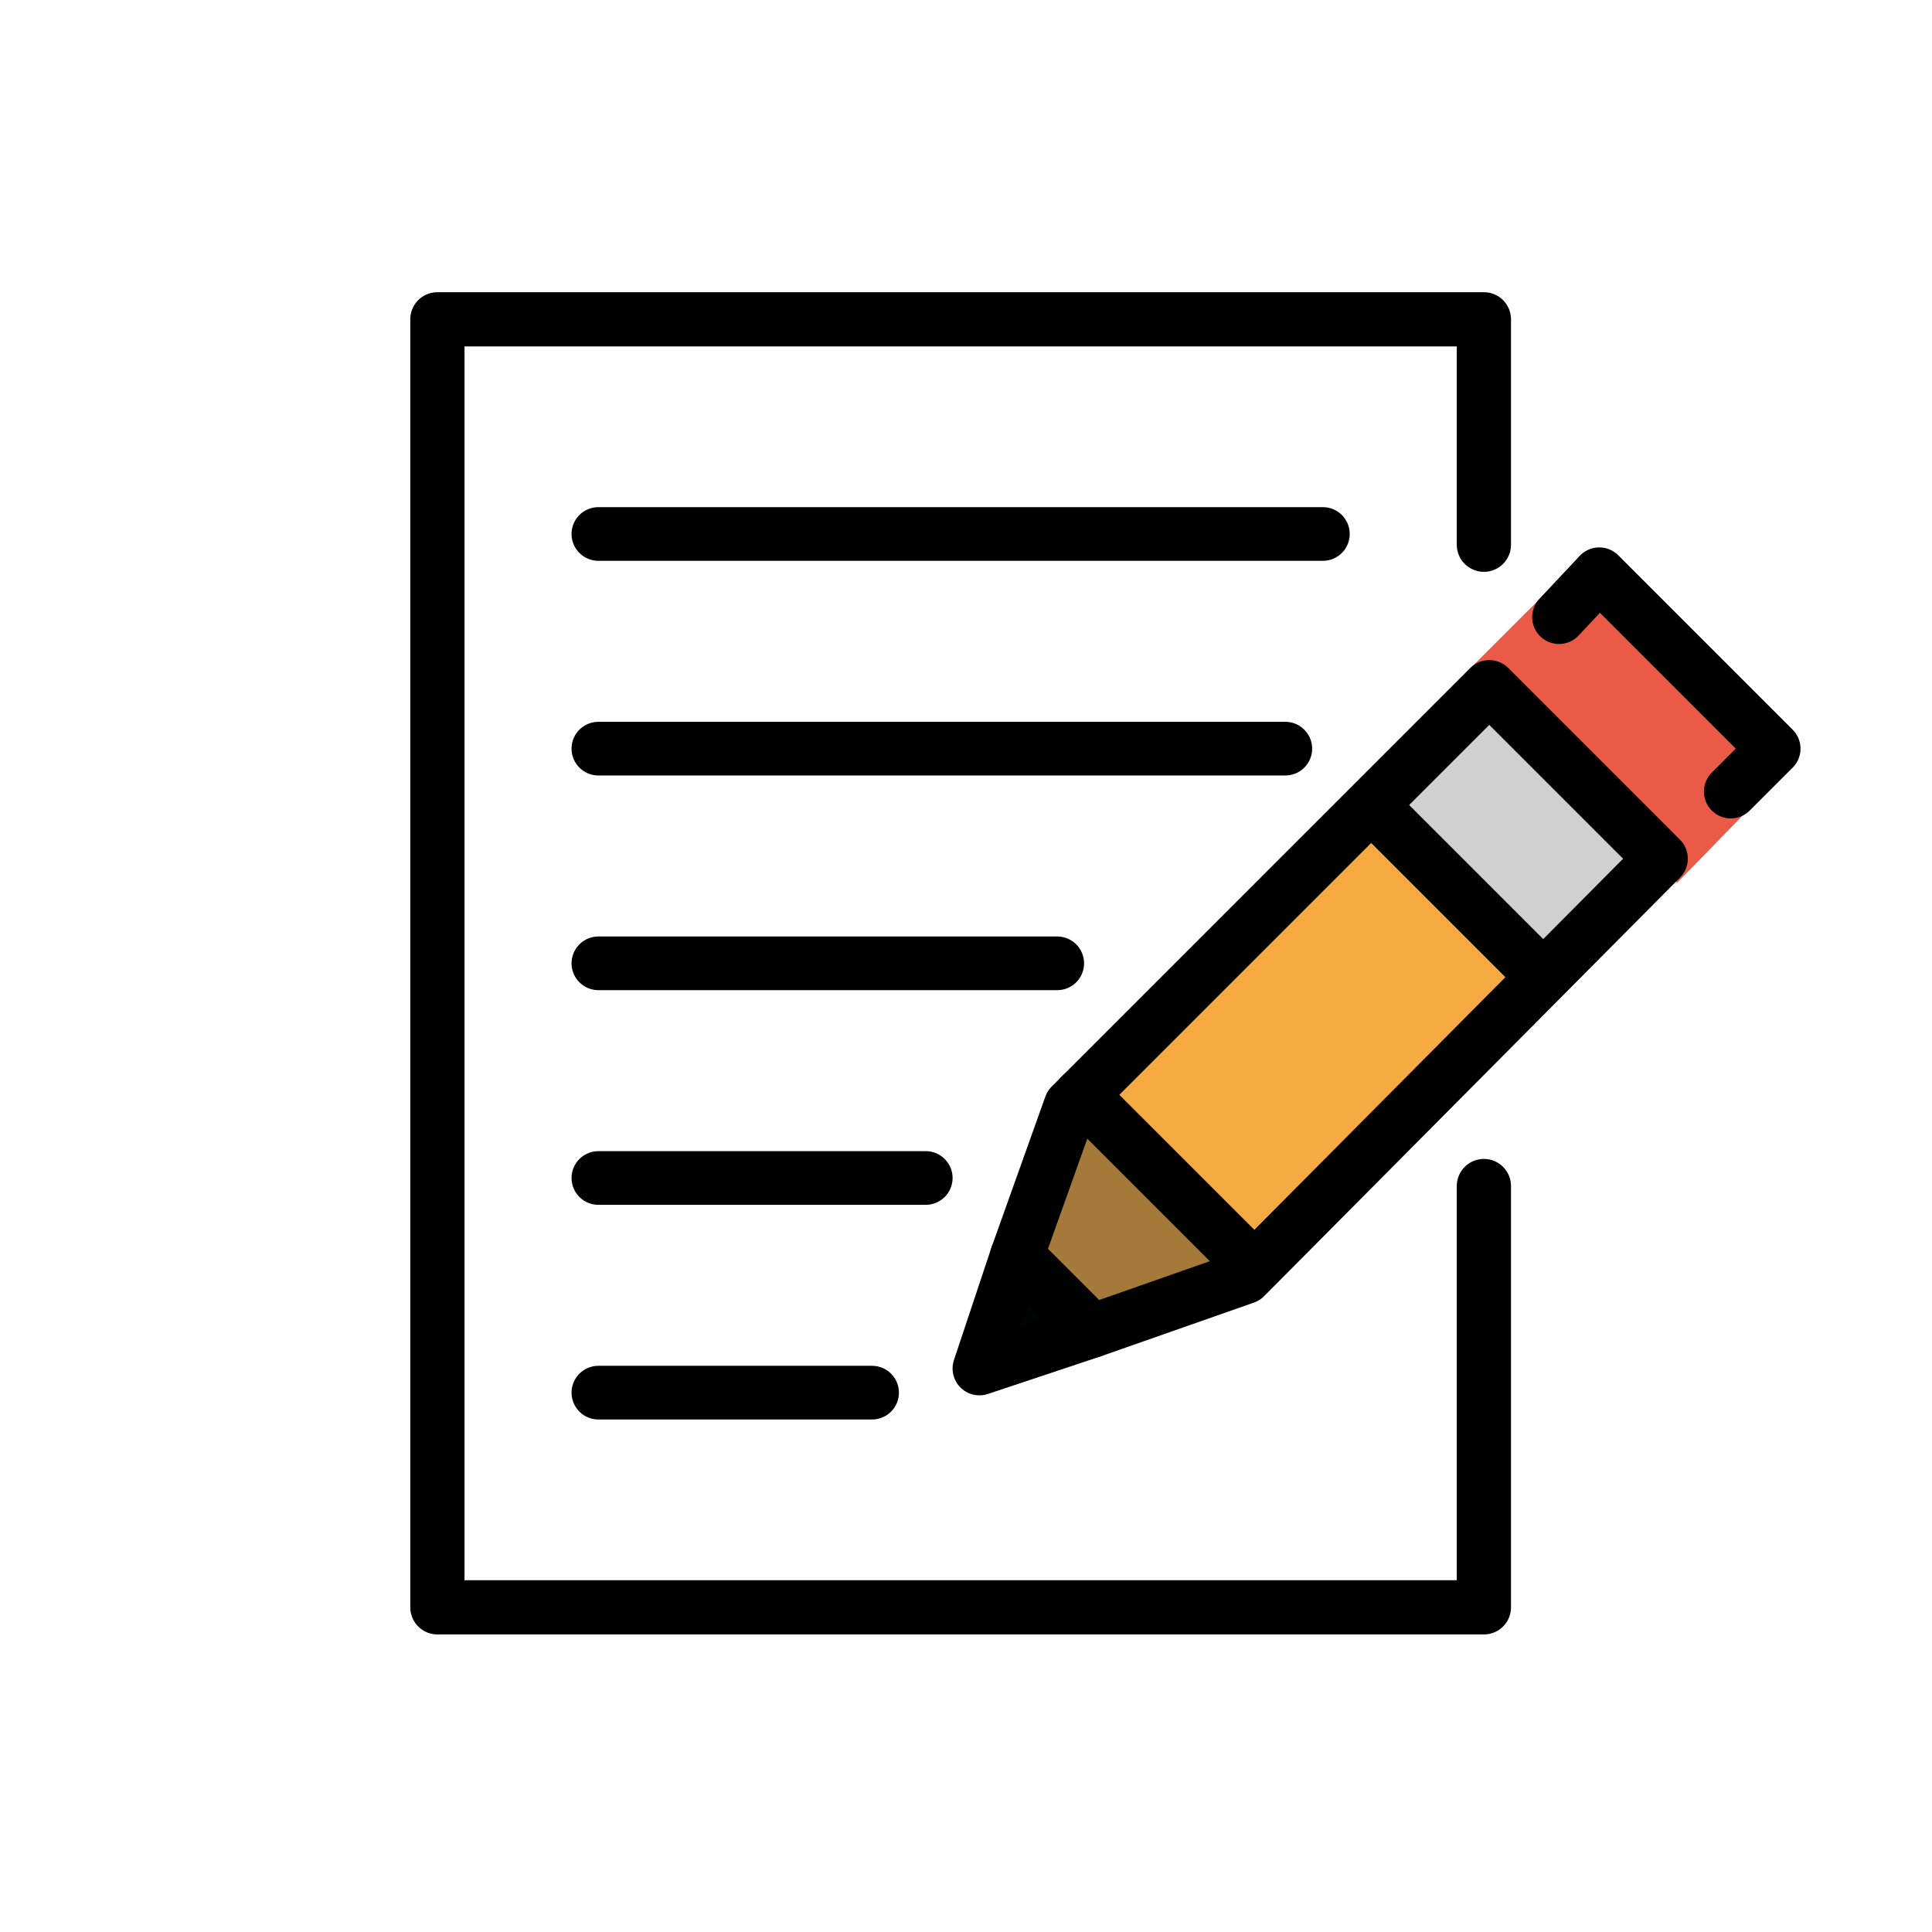 <?xml version="1.0" encoding="utf-8"?>
<!-- Generator: Adobe Illustrator 19.1.0, SVG Export Plug-In . SVG Version: 6.00 Build 0)  -->
<svg version="1.1" id="emoji" xmlns="http://www.w3.org/2000/svg" xmlns:xlink="http://www.w3.org/1999/xlink" x="0px" y="0px"
	 viewBox="0 0 72 72" enable-background="new 0 0 72 72" xml:space="preserve">
<g id="_xD83D__xDCDD_">
	<polygon fill="#020303" points="38.1,47.2 40.5,49.6 37,50.9 	"/>
	<polyline fill="#F5AB42" points="39.9,40.2 51.2,28.9 58.6,36.3 47.4,47.5 	"/>
	<polyline fill="#A47939" points="37.9,46.8 39.9,41.2 46.4,47.6 40.7,49.6 	"/>
	<polyline fill="#EA5A47" points="54.6,25.1 58.6,21.1 66.4,28.9 62.5,32.9 	"/>
	<polyline fill="#D0D0D0" points="50.5,29.7 55.1,25.1 62.5,32.4 57.9,37 	"/>
	
		<line fill="none" stroke="#000000" stroke-width="2" stroke-linecap="round" stroke-linejoin="round" stroke-miterlimit="10" x1="22.3" y1="19.9" x2="49.3" y2="19.9"/>
	
		<line fill="none" stroke="#000000" stroke-width="2" stroke-linecap="round" stroke-linejoin="round" stroke-miterlimit="10" x1="22.3" y1="27.9" x2="47.9" y2="27.9"/>
	
		<line fill="none" stroke="#000000" stroke-width="2" stroke-linecap="round" stroke-linejoin="round" stroke-miterlimit="10" x1="22.3" y1="35.9" x2="39.4" y2="35.9"/>
	
		<line fill="none" stroke="#000000" stroke-width="2" stroke-linecap="round" stroke-linejoin="round" stroke-miterlimit="10" x1="22.3" y1="43.9" x2="34.5" y2="43.9"/>
	
		<line fill="none" stroke="#000000" stroke-width="2" stroke-linecap="round" stroke-linejoin="round" stroke-miterlimit="10" x1="22.3" y1="51.9" x2="32.5" y2="51.9"/>
	<polygon fill="#020303" points="38.1,47.2 40.5,49.6 37,50.9 	"/>
	
		<polygon fill="none" stroke="#000000" stroke-width="2" stroke-linecap="round" stroke-linejoin="round" stroke-miterlimit="10" points="
		40.7,49.6 46.4,47.6 61.9,32 55.5,25.6 39.9,41.2 37.9,46.8 	"/>
	
		<polyline fill="none" stroke="#000000" stroke-width="2" stroke-linecap="round" stroke-linejoin="round" stroke-miterlimit="10" points="
		58.1,23 59.6,21.4 66.1,27.9 64.5,29.5 	"/>
	
		<line fill="none" stroke="#000000" stroke-width="2" stroke-linecap="round" stroke-linejoin="round" stroke-miterlimit="10" x1="40.3" y1="40.8" x2="46.7" y2="47.2"/>
	
		<polyline fill="none" stroke="#000000" stroke-width="2" stroke-linecap="round" stroke-linejoin="round" stroke-miterlimit="10" points="
		37.9,46.8 36.5,51 40.7,49.6 	"/>
	
		<line fill="none" stroke="#000000" stroke-width="2" stroke-linecap="round" stroke-linejoin="round" stroke-miterlimit="10" x1="51.3" y1="30.2" x2="57.5" y2="36.4"/>
	
		<polyline fill="none" stroke="#000000" stroke-width="2.021" stroke-linecap="round" stroke-linejoin="round" stroke-miterlimit="10" points="
		55.3,44.2 55.3,59.9 16.3,59.9 16.3,11.9 55.3,11.9 55.3,20.3 	"/>
</g>
</svg>
